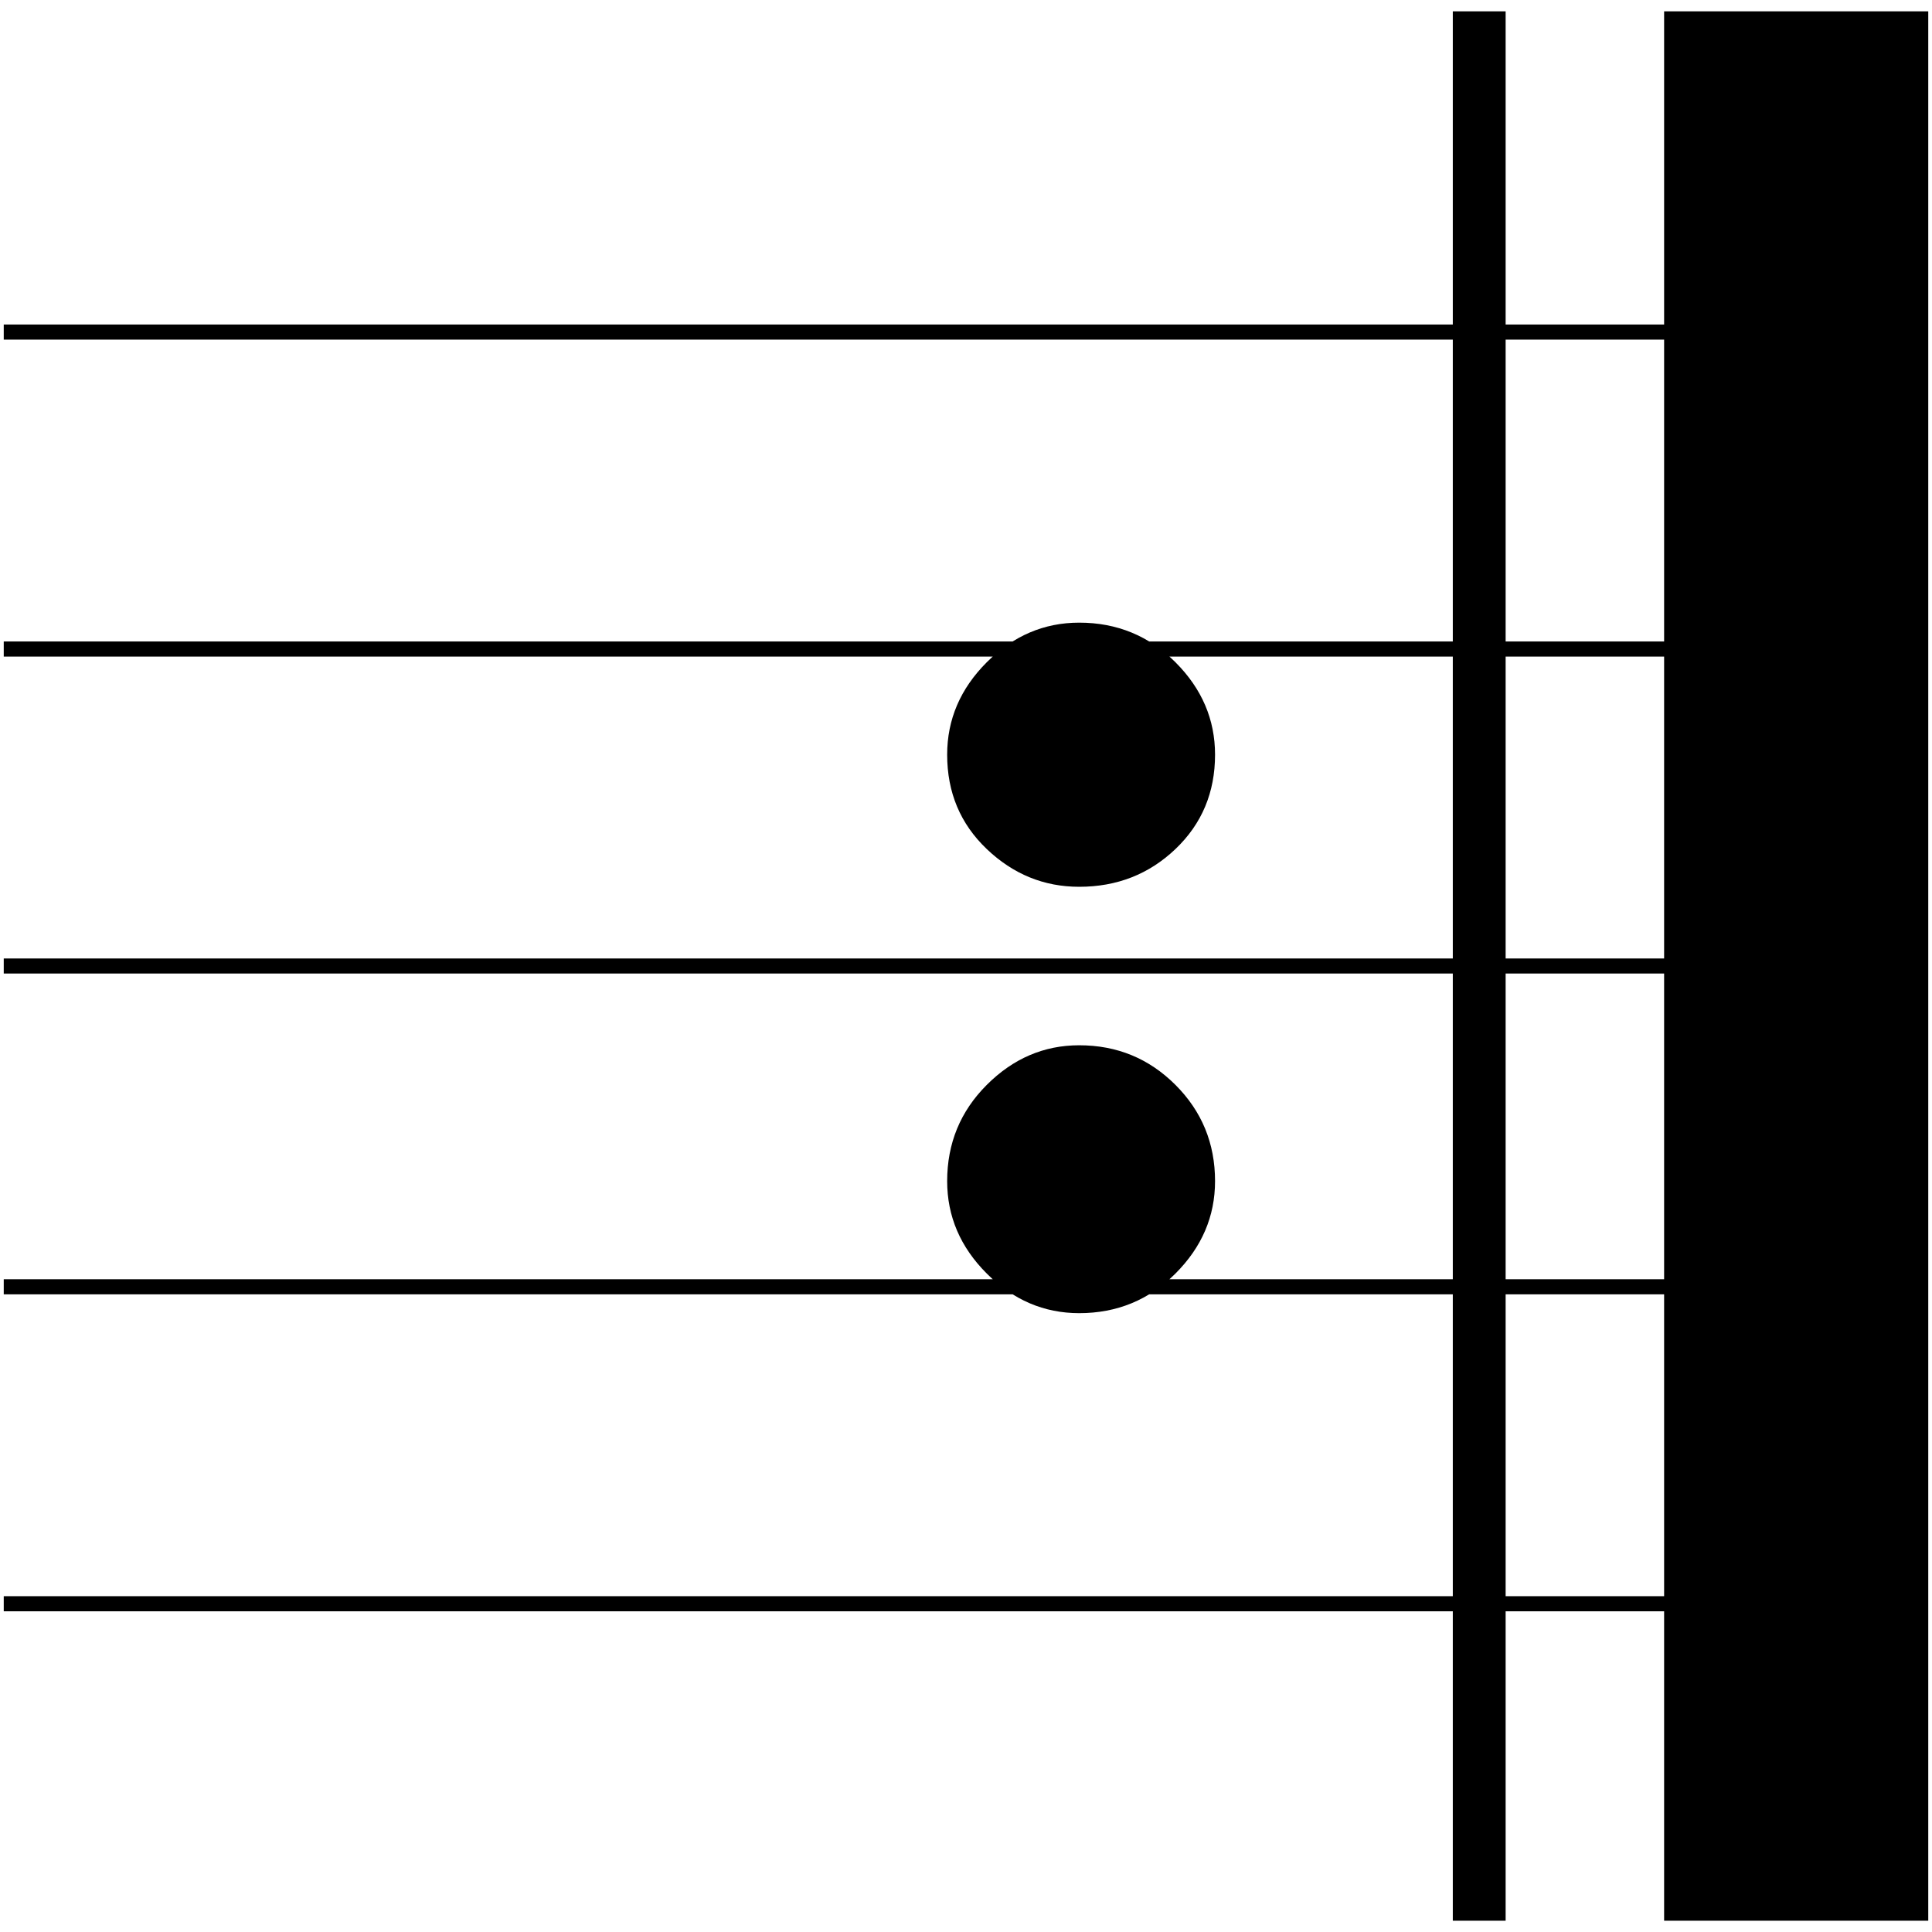 <!-- Generated by IcoMoon.io -->
<svg version="1.1" xmlns="http://www.w3.org/2000/svg" width="32" height="32" viewBox="0 0 32 32">
<title>uniE215</title>
<path d="M29.75 5.375v0.25h-29.688v-0.25h29.688zM29.75 10.625v0.25h-29.688v-0.25h29.688zM29.75 15.875v0.25h-29.688v-0.25h29.688zM29.75 21.188v0.25h-29.688v-0.25h29.688zM29.75 26.438v0.25h-29.688v-0.25h29.688zM24.938 31.813h-0.875v-31.625h0.875v31.625zM31.938 31.813h-4.375v-31.625h4.375v31.625zM19.469 10.969q0.656 0.656 0.656 1.531 0 0.938-0.656 1.563t-1.594 0.625q-0.875 0-1.531-0.625t-0.656-1.563q0-0.875 0.656-1.531t1.531-0.656q0.938 0 1.594 0.656zM19.469 17.969q0.656 0.656 0.656 1.594 0 0.875-0.656 1.531t-1.594 0.656q-0.875 0-1.531-0.656t-0.656-1.531q0-0.938 0.656-1.594t1.531-0.656q0.938 0 1.594 0.656z"></path>
</svg>
